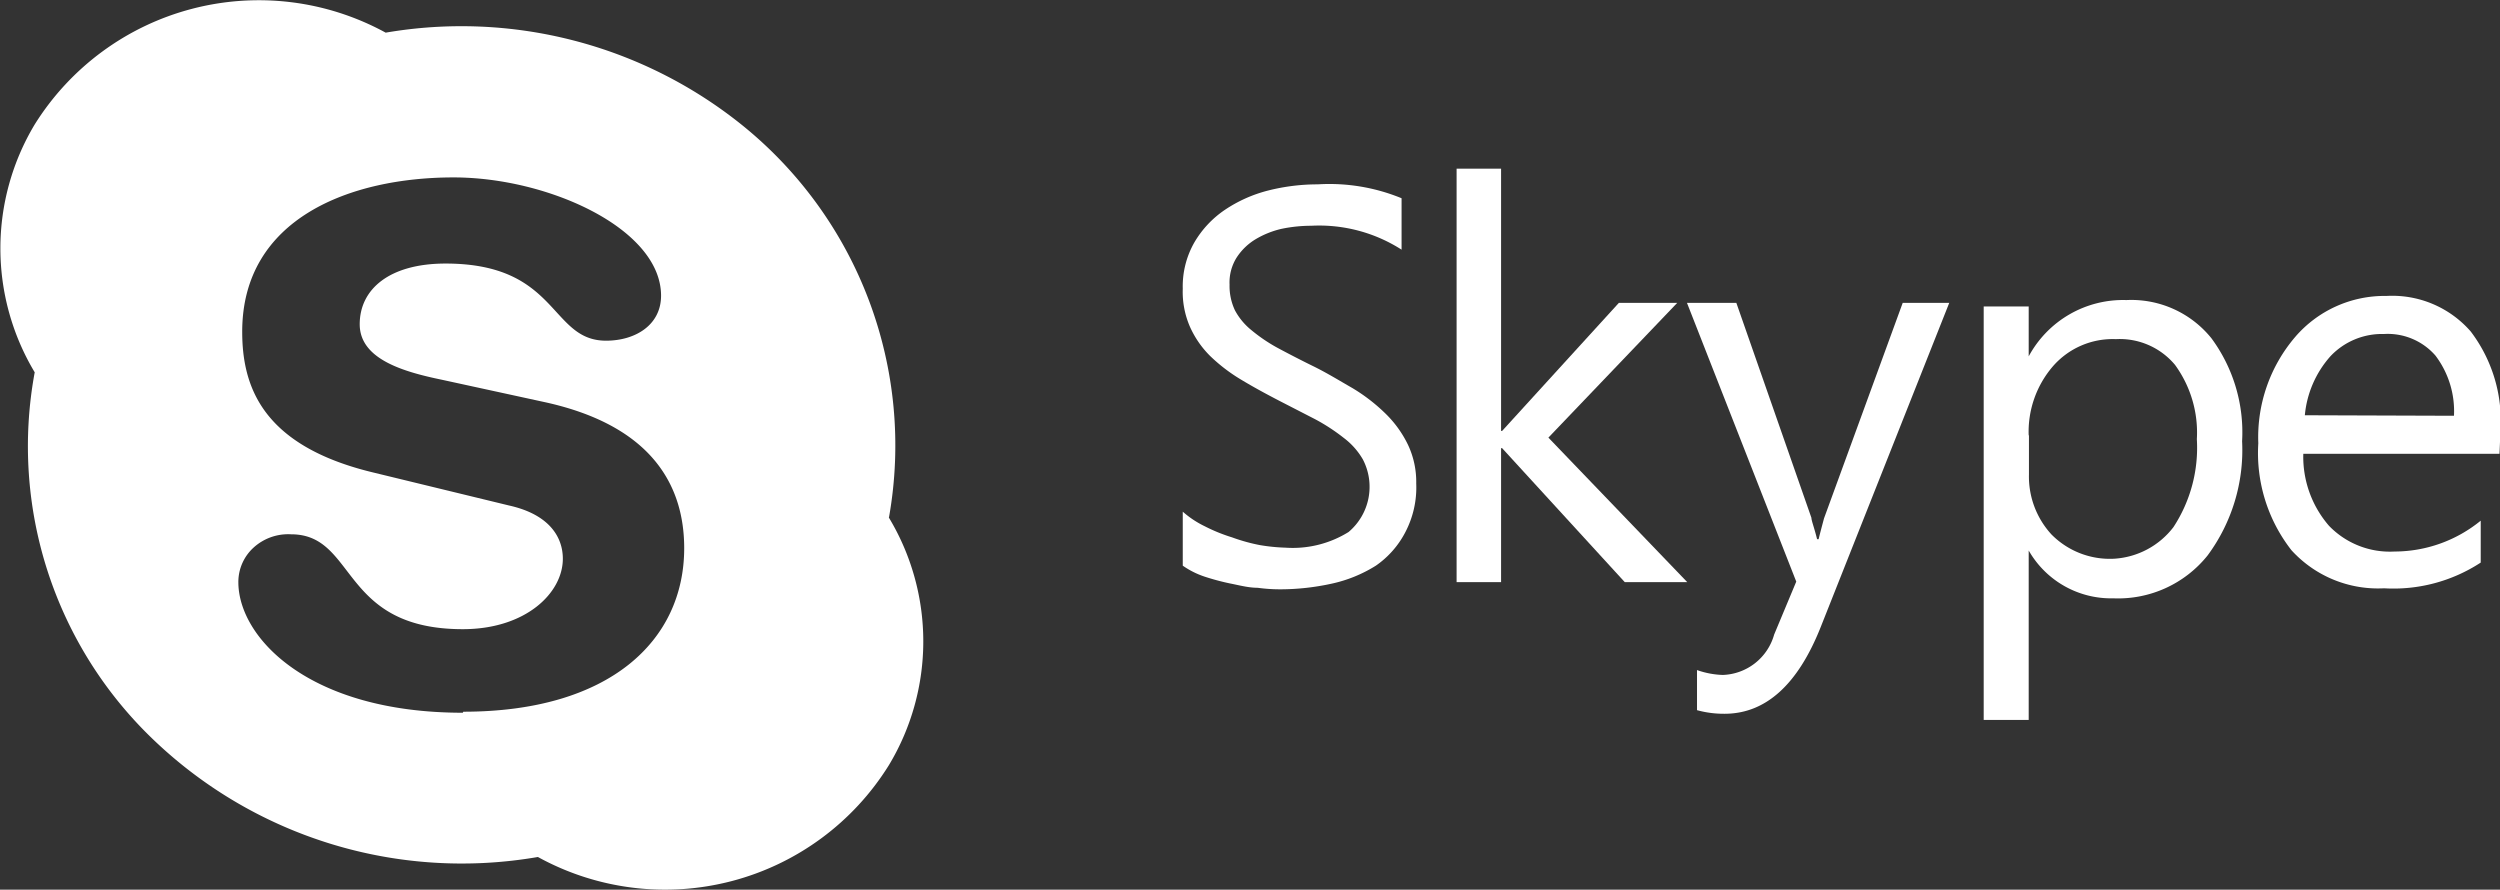<svg xmlns="http://www.w3.org/2000/svg" viewBox="0 0 97.23 34.6"><rect x="0" y="0" width="97.23" height="34.6" fill="#333333" stroke="none"/><defs><style>.cls-1{fill:#fff;}</style></defs><title>Asset 8</title><g id="Layer_2" data-name="Layer 2"><g id="Layer_1-2" data-name="Layer 1"><path class="cls-1" d="M18,27.72c-6,0-8.73-2.93-8.73-5.08a1.81,1.81,0,0,1,.6-1.35,2,2,0,0,1,1.45-.51c2.56,0,1.89,3.69,6.68,3.69,2.45,0,3.89-1.41,3.89-2.74,0-.8-.48-1.71-2.09-2.07l-5.35-1.3C10.17,17.31,9.42,15,9.42,12.9c0-4.41,4.21-6,8.22-6,3.69,0,8.07,2,8.07,4.6,0,1.14-1,1.75-2.14,1.75-2.2,0-1.83-3-6.24-3-2.19,0-3.34,1-3.34,2.36s1.7,1.85,3.2,2.16l3.95.86c4.32.93,5.47,3.36,5.47,5.69,0,3.59-2.89,6.36-8.59,6.36m16.56-7.59A16,16,0,0,0,28.83,4.84,17.41,17.41,0,0,0,15,1.27,10.28,10.28,0,0,0,1.35,4.84a9.37,9.37,0,0,0,0,9.64A15.78,15.78,0,0,0,6,28.8a17.34,17.34,0,0,0,14.92,4.53,10.25,10.25,0,0,0,13.65-3.57,9.33,9.33,0,0,0,0-9.63"/><path id="Shape" class="cls-1" d="M46,22v-2.1a3.78,3.78,0,0,0,.86.57,6.53,6.53,0,0,0,1.06.43A6.91,6.91,0,0,0,49,21.2a7.18,7.18,0,0,0,1,.1,4.11,4.11,0,0,0,2.45-.61A2.3,2.3,0,0,0,53,17.86a2.8,2.8,0,0,0-.74-.83,7.42,7.42,0,0,0-1.12-.73l-1.4-.72c-.5-.26-1-.53-1.48-.82a6.58,6.58,0,0,1-1.19-.91,3.76,3.76,0,0,1-.79-1.14A3.4,3.4,0,0,1,46,11.23a3.44,3.44,0,0,1,.45-1.8,3.91,3.91,0,0,1,1.19-1.27,5.41,5.41,0,0,1,1.68-.75,7.85,7.85,0,0,1,1.93-.24,7.38,7.38,0,0,1,3.26.54v2A5.94,5.94,0,0,0,51,8.78a5.71,5.71,0,0,0-1.16.12,3.5,3.5,0,0,0-1,.4,2.28,2.28,0,0,0-.74.71,1.82,1.82,0,0,0-.28,1.06,2.21,2.21,0,0,0,.21,1,2.51,2.51,0,0,0,.64.77,6.33,6.33,0,0,0,1,.68c.41.22.87.46,1.4.72s1,.55,1.54.86a6.91,6.91,0,0,1,1.29,1,4.31,4.31,0,0,1,.86,1.2,3.38,3.38,0,0,1,.32,1.5,3.75,3.75,0,0,1-.43,1.91A3.59,3.59,0,0,1,53.51,22a5.38,5.38,0,0,1-1.72.7,9.4,9.4,0,0,1-2,.22,6.51,6.51,0,0,1-.88-.06c-.36,0-.72-.1-1.08-.17a9.34,9.34,0,0,1-1-.27A3.28,3.28,0,0,1,46,22"/><polygon class="cls-1" points="65.62 22.64 63.19 22.64 58.42 17.43 58.38 17.43 58.38 22.64 56.65 22.64 56.65 6.56 58.38 6.56 58.38 16.76 58.42 16.76 62.96 11.78 65.23 11.78 60.22 17.02 65.62 22.64"/><path class="cls-1" d="M75.81,11.78l-5,12.61c-.89,2.24-2.14,3.37-3.74,3.37A3.94,3.94,0,0,1,66,27.62V26.06a3.29,3.29,0,0,0,1,.19,2.15,2.15,0,0,0,2-1.57l.86-2.06L65.61,11.78h1.92l2.92,8.36c0,.11.11.38.22.83h.06q.06-.25.21-.81L74,11.78Z"/><path class="cls-1" d="M78.91,16.91v1.54a3.33,3.33,0,0,0,.87,2.33,3.19,3.19,0,0,0,2.44.95,3.14,3.14,0,0,0,2.31-1.23,5.63,5.63,0,0,0,.91-3.42,4.47,4.47,0,0,0-.85-2.89,2.8,2.8,0,0,0-2.3-1,3.08,3.08,0,0,0-2.46,1.07,3.9,3.9,0,0,0-.93,2.69m0,4.45h0V28H77.15V11.92H78.9v1.94h0a4.17,4.17,0,0,1,3.8-2.19,4,4,0,0,1,3.31,1.49,6.16,6.16,0,0,1,1.19,4,6.89,6.89,0,0,1-1.34,4.44,4.46,4.46,0,0,1-3.67,1.67,3.69,3.69,0,0,1-3.29-1.86"/><path class="cls-1" d="M95.44,16.17a3.58,3.58,0,0,0-.72-2.34,2.46,2.46,0,0,0-2-.84,2.76,2.76,0,0,0-2.08.86,4,4,0,0,0-1,2.3Zm1.77,1.48H89.58a4.1,4.1,0,0,0,1,2.8,3.29,3.29,0,0,0,2.55,1,5.31,5.31,0,0,0,3.35-1.2v1.63a6.2,6.2,0,0,1-3.76,1,4.55,4.55,0,0,1-3.6-1.48,6.13,6.13,0,0,1-1.29-4.16,6,6,0,0,1,1.43-4.13,4.58,4.58,0,0,1,3.55-1.6,4.05,4.05,0,0,1,3.28,1.38,5.75,5.75,0,0,1,1.16,3.83Z"/></g></g></svg>